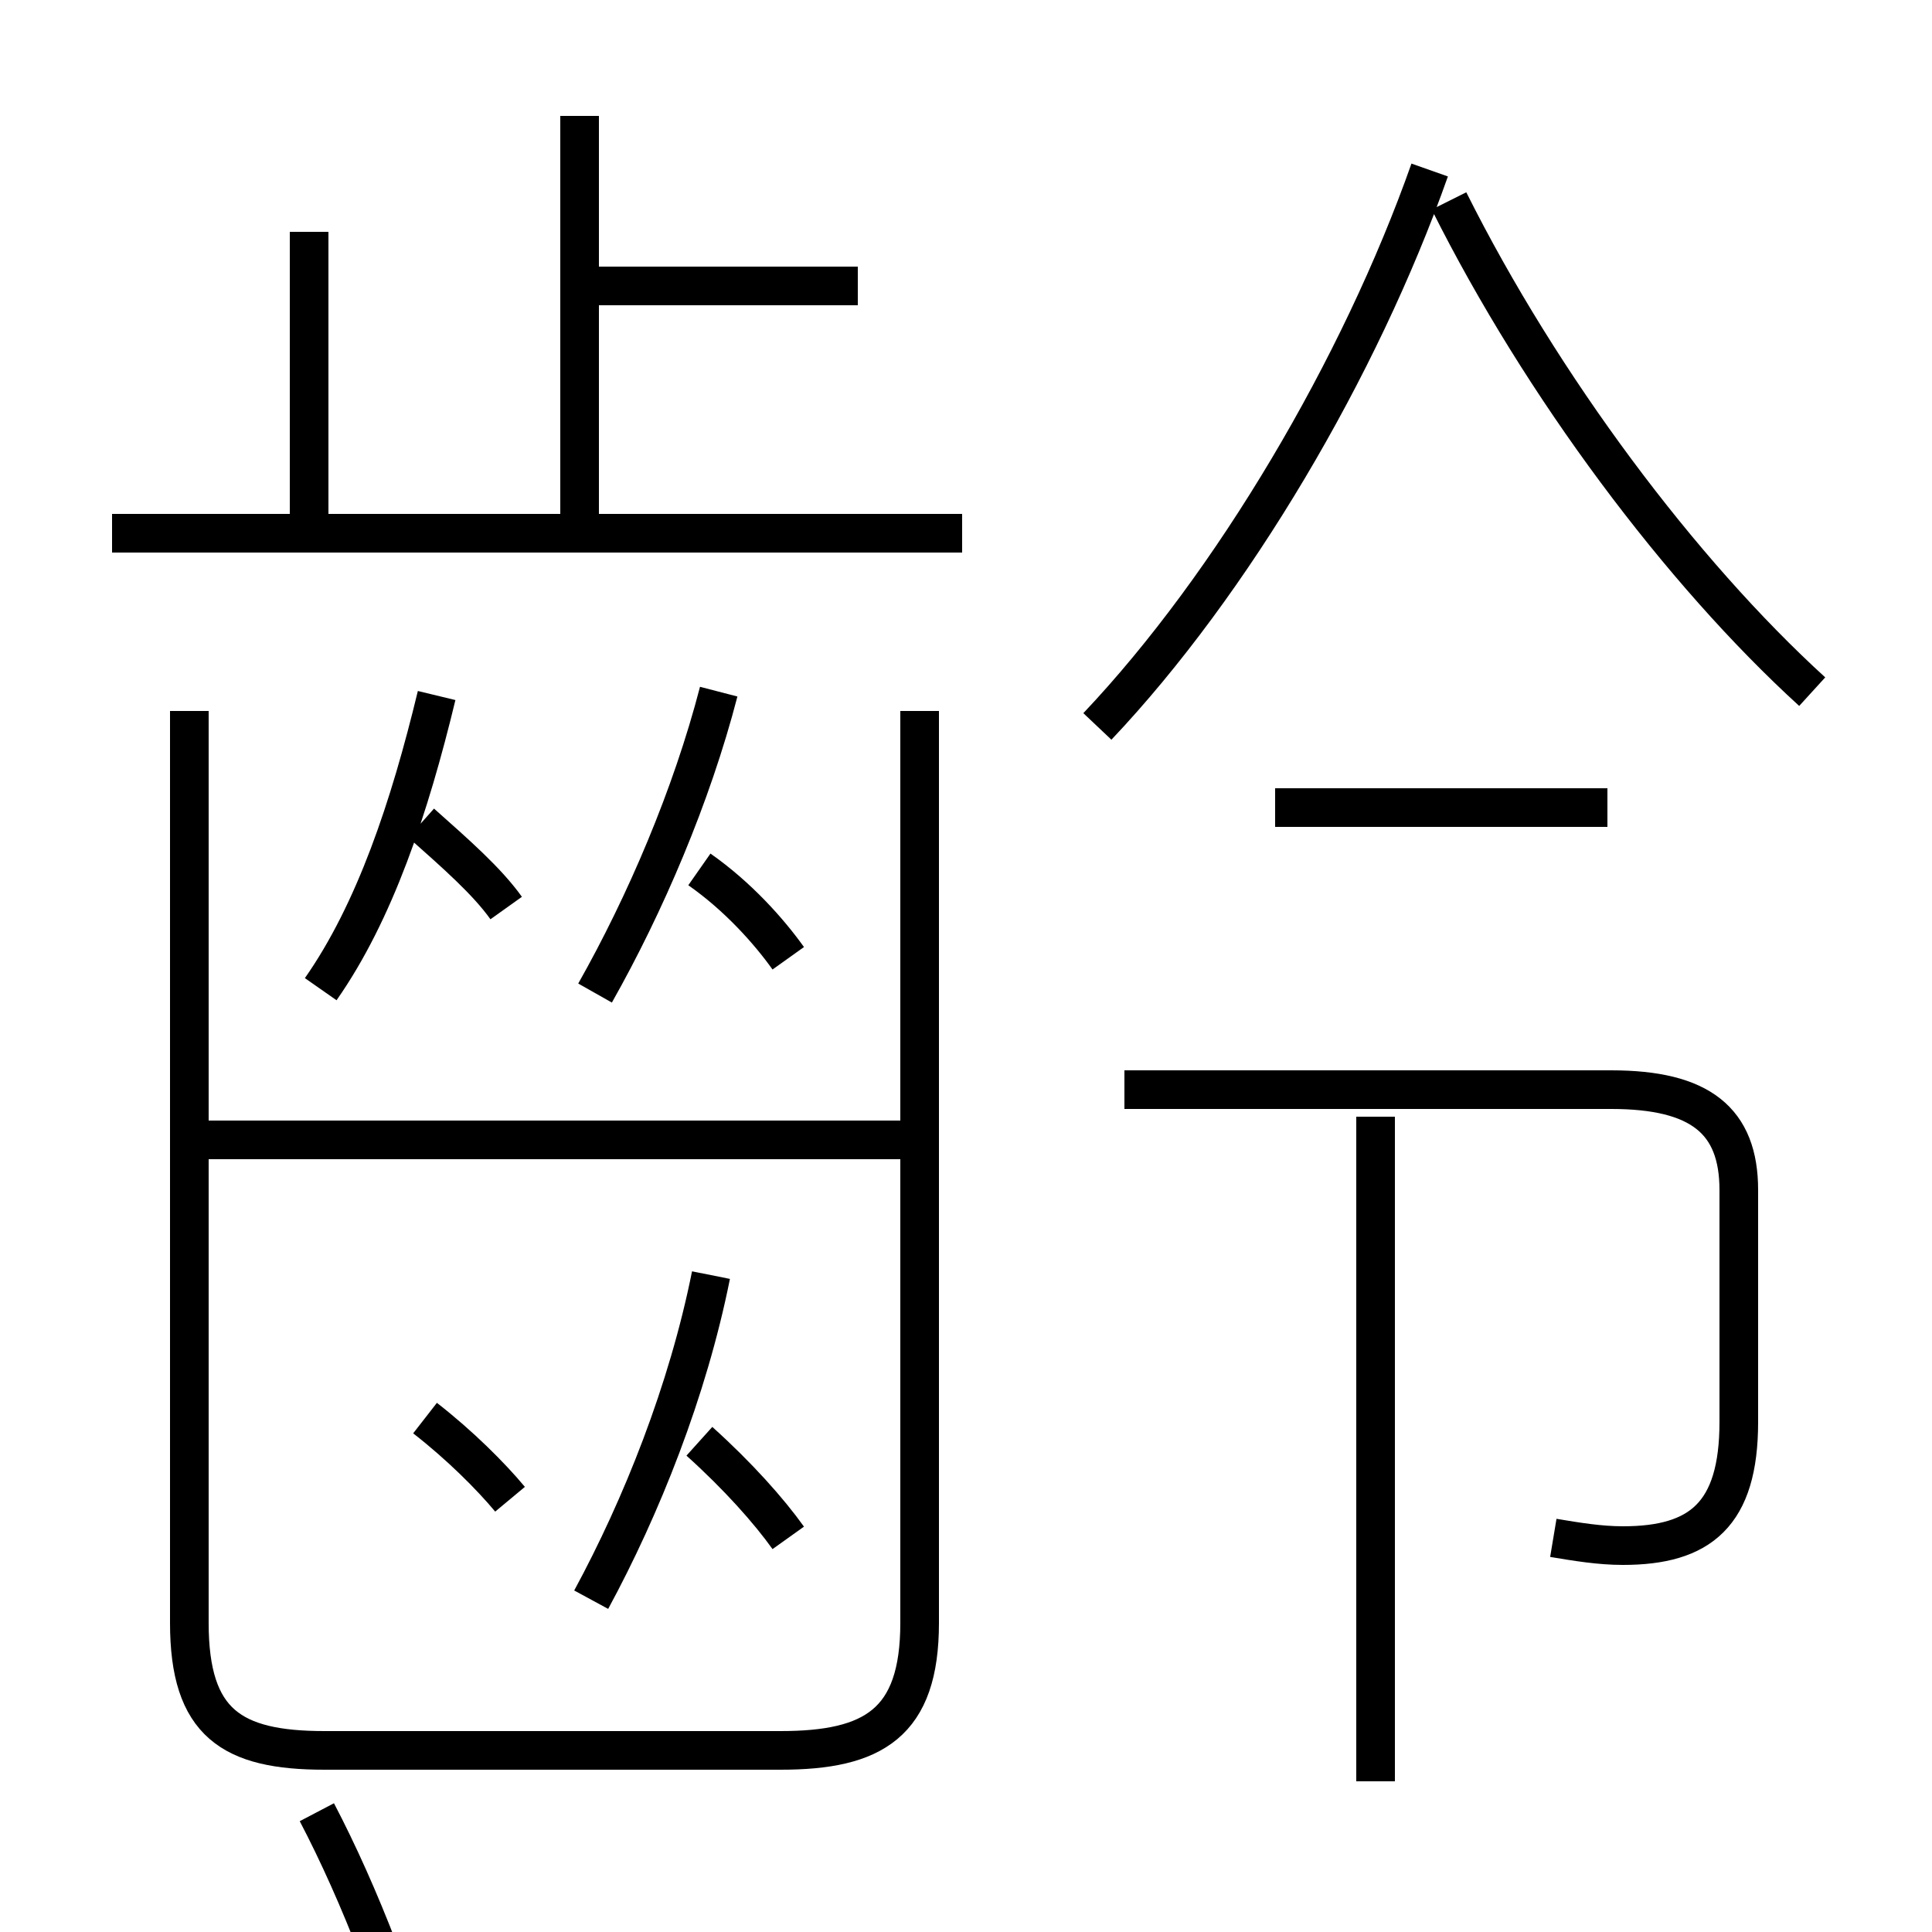 <?xml version='1.0' encoding='utf8'?>
<svg viewBox="0.0 -6.0 50.0 50.0" version="1.1" xmlns="http://www.w3.org/2000/svg">
<rect x="0.0" y="-6.0" width="50.0" height="50.0" fill="#808080" stroke="none"/>
<rect x="-1000" y="-1000" width="2000" height="2000" stroke="white" fill="white"/>
<g style="fill:white;stroke:#000000;  stroke-width:1">
<path d="M 8.2 2.9 C 9.3 5.0 10.4 7.8 11.2 10.8 M 13.2 -5.2 C 12.7 -5.8 11.9 -6.6 11.0 -7.3 M 15.3 -2.6 C 16.6 -5.0 17.8 -8.0 18.4 -11.0 M 23.9 -14.5 L 5.0 -14.5 M 20.4 -4.2 C 19.9 -4.9 19.1 -5.8 18.1 -6.7 M 8.3 -18.4 C 9.7 -20.4 10.6 -23.1 11.3 -26.0 M 23.8 -25.6 L 23.8 -2.0 C 23.8 0.6 22.6 1.3 20.2 1.3 L 8.4 1.3 C 6.0 1.3 4.9 0.6 4.9 -2.0 L 4.9 -25.6 M 13.1 -20.5 C 12.6 -21.2 11.8 -21.9 10.9 -22.7 M 15.4 -18.3 C 16.7 -20.6 17.9 -23.4 18.6 -26.1 M 20.4 -19.2 C 19.9 -19.9 19.1 -20.8 18.1 -21.5 M 24.9 -30.2 L 2.9 -30.2 M 35.6 2.1 L 35.6 -15.1 M 8.0 -30.2 L 8.0 -38.0 M 15.0 -30.4 L 15.0 -41.0 M 40.2 -4.2 C 40.8 -4.1 41.4 -4.0 42.0 -4.0 C 44.0 -4.0 45.0 -4.8 45.0 -7.2 L 45.0 -13.2 C 45.0 -15.0 44.0 -15.8 41.7 -15.8 L 29.1 -15.8 M 22.2 -36.6 L 15.2 -36.6 M 28.4 -25.2 C 31.9 -28.9 35.2 -34.5 37.0 -39.6 M 41.6 -23.1 L 33.0 -23.1 M 46.9 -26.1 C 43.5 -29.2 39.9 -34.0 37.5 -38.8" transform="translate(0.0 38.0)" />
</g>
</svg>